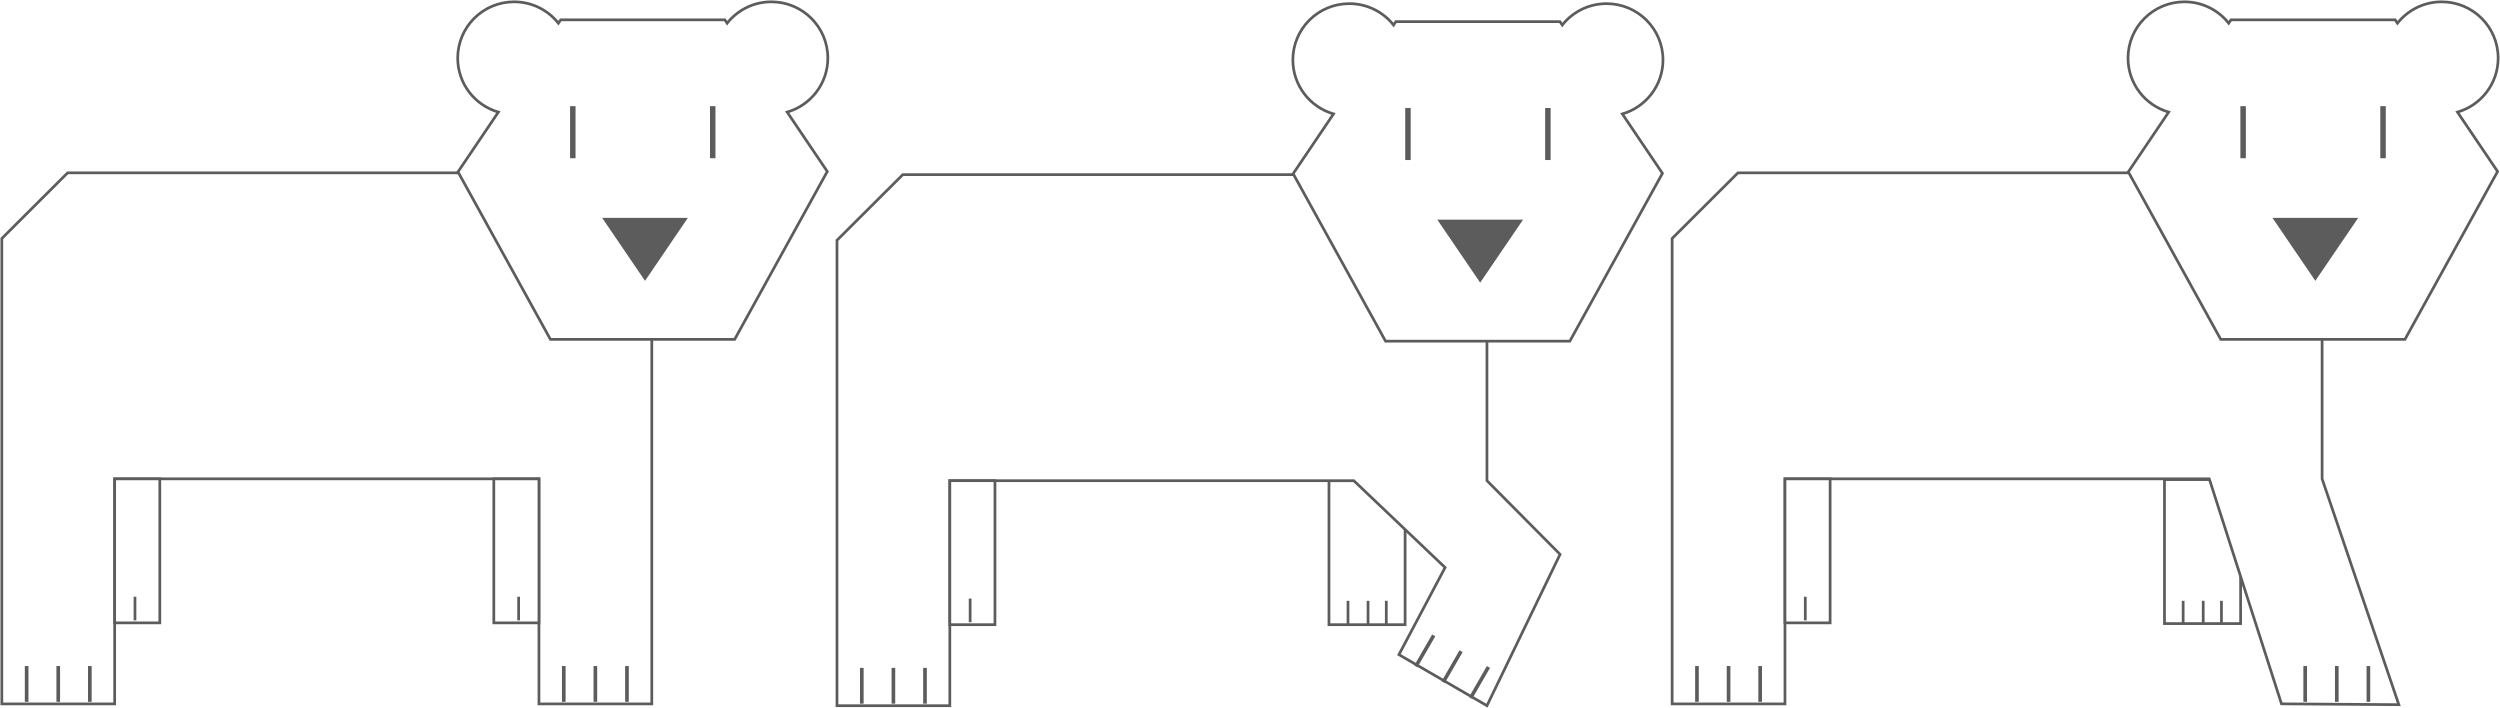 <?xml version="1.0" encoding="UTF-8"?>
<svg width="1371px" height="388px" viewBox="0 0 1371 388" version="1.1" xmlns="http://www.w3.org/2000/svg" xmlns:xlink="http://www.w3.org/1999/xlink">
    <!-- Generator: Sketch 52.3 (67297) - http://www.bohemiancoding.com/sketch -->
    <title>Group 16</title>
    <desc>Created with Sketch.</desc>
    <defs>
        <path d="M1.238,1.234 L1.238,12.692" id="path-1"></path>
        <filter x="-61.1%" y="-10.2%" width="222.2%" height="114.5%" filterUnits="objectBoundingBox" id="filter-2">
            <feGaussianBlur stdDeviation="1.5" in="SourceAlpha" result="shadowBlurInner1"></feGaussianBlur>
            <feOffset dx="0" dy="1" in="shadowBlurInner1" result="shadowOffsetInner1"></feOffset>
            <feComposite in="shadowOffsetInner1" in2="SourceAlpha" operator="arithmetic" k2="-1" k3="1" result="shadowInnerInner1"></feComposite>
            <feColorMatrix values="0 0 0 0 0   0 0 0 0 0   0 0 0 0 0  0 0 0 0.5 0" type="matrix" in="shadowInnerInner1"></feColorMatrix>
        </filter>
        <path d="M12.238,1.234 L12.238,12.692" id="path-3"></path>
        <filter x="-61.1%" y="-10.2%" width="222.2%" height="114.5%" filterUnits="objectBoundingBox" id="filter-4">
            <feGaussianBlur stdDeviation="1.5" in="SourceAlpha" result="shadowBlurInner1"></feGaussianBlur>
            <feOffset dx="0" dy="1" in="shadowBlurInner1" result="shadowOffsetInner1"></feOffset>
            <feComposite in="shadowOffsetInner1" in2="SourceAlpha" operator="arithmetic" k2="-1" k3="1" result="shadowInnerInner1"></feComposite>
            <feColorMatrix values="0 0 0 0 0   0 0 0 0 0   0 0 0 0 0  0 0 0 0.5 0" type="matrix" in="shadowInnerInner1"></feColorMatrix>
        </filter>
        <path d="M22.238,1.234 L22.238,12.692" id="path-5"></path>
        <filter x="-61.1%" y="-10.2%" width="222.2%" height="114.5%" filterUnits="objectBoundingBox" id="filter-6">
            <feGaussianBlur stdDeviation="1.5" in="SourceAlpha" result="shadowBlurInner1"></feGaussianBlur>
            <feOffset dx="0" dy="1" in="shadowBlurInner1" result="shadowOffsetInner1"></feOffset>
            <feComposite in="shadowOffsetInner1" in2="SourceAlpha" operator="arithmetic" k2="-1" k3="1" result="shadowInnerInner1"></feComposite>
            <feColorMatrix values="0 0 0 0 0   0 0 0 0 0   0 0 0 0 0  0 0 0 0.5 0" type="matrix" in="shadowInnerInner1"></feColorMatrix>
        </filter>
        <path d="M73.021,327.003 L73.021,338.462" id="path-7"></path>
        <filter x="-61.1%" y="-10.2%" width="222.2%" height="114.5%" filterUnits="objectBoundingBox" id="filter-8">
            <feGaussianBlur stdDeviation="1.5" in="SourceAlpha" result="shadowBlurInner1"></feGaussianBlur>
            <feOffset dx="0" dy="1" in="shadowBlurInner1" result="shadowOffsetInner1"></feOffset>
            <feComposite in="shadowOffsetInner1" in2="SourceAlpha" operator="arithmetic" k2="-1" k3="1" result="shadowInnerInner1"></feComposite>
            <feColorMatrix values="0 0 0 0 0   0 0 0 0 0   0 0 0 0 0  0 0 0 0.5 0" type="matrix" in="shadowInnerInner1"></feColorMatrix>
        </filter>
        <path d="M36.827,0.256 L36.827,17.885" id="path-9"></path>
        <filter x="-71.2%" y="-15.2%" width="242.4%" height="119.7%" filterUnits="objectBoundingBox" id="filter-10">
            <feGaussianBlur stdDeviation="1.5" in="SourceAlpha" result="shadowBlurInner1"></feGaussianBlur>
            <feOffset dx="0" dy="1" in="shadowBlurInner1" result="shadowOffsetInner1"></feOffset>
            <feComposite in="shadowOffsetInner1" in2="SourceAlpha" operator="arithmetic" k2="-1" k3="1" result="shadowInnerInner1"></feComposite>
            <feColorMatrix values="0 0 0 0 0   0 0 0 0 0   0 0 0 0 0  0 0 0 0.5 0" type="matrix" in="shadowInnerInner1"></feColorMatrix>
        </filter>
        <path d="M19.5,0.256 L19.5,17.885" id="path-11"></path>
        <filter x="-71.2%" y="-15.2%" width="242.4%" height="119.7%" filterUnits="objectBoundingBox" id="filter-12">
            <feGaussianBlur stdDeviation="1.5" in="SourceAlpha" result="shadowBlurInner1"></feGaussianBlur>
            <feOffset dx="0" dy="1" in="shadowBlurInner1" result="shadowOffsetInner1"></feOffset>
            <feComposite in="shadowOffsetInner1" in2="SourceAlpha" operator="arithmetic" k2="-1" k3="1" result="shadowInnerInner1"></feComposite>
            <feColorMatrix values="0 0 0 0 0   0 0 0 0 0   0 0 0 0 0  0 0 0 0.5 0" type="matrix" in="shadowInnerInner1"></feColorMatrix>
        </filter>
        <path d="M2.173,0.256 L2.173,17.885" id="path-13"></path>
        <filter x="-71.2%" y="-15.2%" width="242.4%" height="119.7%" filterUnits="objectBoundingBox" id="filter-14">
            <feGaussianBlur stdDeviation="1.5" in="SourceAlpha" result="shadowBlurInner1"></feGaussianBlur>
            <feOffset dx="0" dy="1" in="shadowBlurInner1" result="shadowOffsetInner1"></feOffset>
            <feComposite in="shadowOffsetInner1" in2="SourceAlpha" operator="arithmetic" k2="-1" k3="1" result="shadowInnerInner1"></feComposite>
            <feColorMatrix values="0 0 0 0 0   0 0 0 0 0   0 0 0 0 0  0 0 0 0.5 0" type="matrix" in="shadowInnerInner1"></feColorMatrix>
        </filter>
        <path d="M48.268,365.256 L48.268,382.885" id="path-15"></path>
        <filter x="-71.2%" y="-15.2%" width="242.4%" height="119.7%" filterUnits="objectBoundingBox" id="filter-16">
            <feGaussianBlur stdDeviation="1.5" in="SourceAlpha" result="shadowBlurInner1"></feGaussianBlur>
            <feOffset dx="0" dy="1" in="shadowBlurInner1" result="shadowOffsetInner1"></feOffset>
            <feComposite in="shadowOffsetInner1" in2="SourceAlpha" operator="arithmetic" k2="-1" k3="1" result="shadowInnerInner1"></feComposite>
            <feColorMatrix values="0 0 0 0 0   0 0 0 0 0   0 0 0 0 0  0 0 0 0.5 0" type="matrix" in="shadowInnerInner1"></feColorMatrix>
        </filter>
        <path d="M30.941,365.256 L30.941,382.885" id="path-17"></path>
        <filter x="-71.2%" y="-15.2%" width="242.4%" height="119.7%" filterUnits="objectBoundingBox" id="filter-18">
            <feGaussianBlur stdDeviation="1.5" in="SourceAlpha" result="shadowBlurInner1"></feGaussianBlur>
            <feOffset dx="0" dy="1" in="shadowBlurInner1" result="shadowOffsetInner1"></feOffset>
            <feComposite in="shadowOffsetInner1" in2="SourceAlpha" operator="arithmetic" k2="-1" k3="1" result="shadowInnerInner1"></feComposite>
            <feColorMatrix values="0 0 0 0 0   0 0 0 0 0   0 0 0 0 0  0 0 0 0.5 0" type="matrix" in="shadowInnerInner1"></feColorMatrix>
        </filter>
        <path d="M13.614,365.256 L13.614,382.885" id="path-19"></path>
        <filter x="-71.2%" y="-15.2%" width="242.4%" height="119.7%" filterUnits="objectBoundingBox" id="filter-20">
            <feGaussianBlur stdDeviation="1.5" in="SourceAlpha" result="shadowBlurInner1"></feGaussianBlur>
            <feOffset dx="0" dy="1" in="shadowBlurInner1" result="shadowOffsetInner1"></feOffset>
            <feComposite in="shadowOffsetInner1" in2="SourceAlpha" operator="arithmetic" k2="-1" k3="1" result="shadowInnerInner1"></feComposite>
            <feColorMatrix values="0 0 0 0 0   0 0 0 0 0   0 0 0 0 0  0 0 0 0.5 0" type="matrix" in="shadowInnerInner1"></feColorMatrix>
        </filter>
        <path d="M73.021,327.003 L73.021,338.462" id="path-21"></path>
        <filter x="-61.1%" y="-10.2%" width="222.2%" height="114.5%" filterUnits="objectBoundingBox" id="filter-22">
            <feGaussianBlur stdDeviation="1.5" in="SourceAlpha" result="shadowBlurInner1"></feGaussianBlur>
            <feOffset dx="0" dy="1" in="shadowBlurInner1" result="shadowOffsetInner1"></feOffset>
            <feComposite in="shadowOffsetInner1" in2="SourceAlpha" operator="arithmetic" k2="-1" k3="1" result="shadowInnerInner1"></feComposite>
            <feColorMatrix values="0 0 0 0 0   0 0 0 0 0   0 0 0 0 0  0 0 0 0.5 0" type="matrix" in="shadowInnerInner1"></feColorMatrix>
        </filter>
        <path d="M342.827,365.256 L342.827,382.885" id="path-23"></path>
        <filter x="-71.2%" y="-15.2%" width="242.4%" height="119.7%" filterUnits="objectBoundingBox" id="filter-24">
            <feGaussianBlur stdDeviation="1.5" in="SourceAlpha" result="shadowBlurInner1"></feGaussianBlur>
            <feOffset dx="0" dy="1" in="shadowBlurInner1" result="shadowOffsetInner1"></feOffset>
            <feComposite in="shadowOffsetInner1" in2="SourceAlpha" operator="arithmetic" k2="-1" k3="1" result="shadowInnerInner1"></feComposite>
            <feColorMatrix values="0 0 0 0 0   0 0 0 0 0   0 0 0 0 0  0 0 0 0.5 0" type="matrix" in="shadowInnerInner1"></feColorMatrix>
        </filter>
        <path d="M325.5,365.256 L325.5,382.885" id="path-25"></path>
        <filter x="-71.2%" y="-15.2%" width="242.4%" height="119.7%" filterUnits="objectBoundingBox" id="filter-26">
            <feGaussianBlur stdDeviation="1.5" in="SourceAlpha" result="shadowBlurInner1"></feGaussianBlur>
            <feOffset dx="0" dy="1" in="shadowBlurInner1" result="shadowOffsetInner1"></feOffset>
            <feComposite in="shadowOffsetInner1" in2="SourceAlpha" operator="arithmetic" k2="-1" k3="1" result="shadowInnerInner1"></feComposite>
            <feColorMatrix values="0 0 0 0 0   0 0 0 0 0   0 0 0 0 0  0 0 0 0.5 0" type="matrix" in="shadowInnerInner1"></feColorMatrix>
        </filter>
        <path d="M308.173,365.256 L308.173,382.885" id="path-27"></path>
        <filter x="-71.2%" y="-15.2%" width="242.4%" height="119.7%" filterUnits="objectBoundingBox" id="filter-28">
            <feGaussianBlur stdDeviation="1.5" in="SourceAlpha" result="shadowBlurInner1"></feGaussianBlur>
            <feOffset dx="0" dy="1" in="shadowBlurInner1" result="shadowOffsetInner1"></feOffset>
            <feComposite in="shadowOffsetInner1" in2="SourceAlpha" operator="arithmetic" k2="-1" k3="1" result="shadowInnerInner1"></feComposite>
            <feColorMatrix values="0 0 0 0 0   0 0 0 0 0   0 0 0 0 0  0 0 0 0.5 0" type="matrix" in="shadowInnerInner1"></feColorMatrix>
        </filter>
        <path d="M48.268,365.256 L48.268,382.885" id="path-29"></path>
        <filter x="-71.2%" y="-15.2%" width="242.4%" height="119.7%" filterUnits="objectBoundingBox" id="filter-30">
            <feGaussianBlur stdDeviation="1.5" in="SourceAlpha" result="shadowBlurInner1"></feGaussianBlur>
            <feOffset dx="0" dy="1" in="shadowBlurInner1" result="shadowOffsetInner1"></feOffset>
            <feComposite in="shadowOffsetInner1" in2="SourceAlpha" operator="arithmetic" k2="-1" k3="1" result="shadowInnerInner1"></feComposite>
            <feColorMatrix values="0 0 0 0 0   0 0 0 0 0   0 0 0 0 0  0 0 0 0.5 0" type="matrix" in="shadowInnerInner1"></feColorMatrix>
        </filter>
        <path d="M30.941,365.256 L30.941,382.885" id="path-31"></path>
        <filter x="-71.2%" y="-15.2%" width="242.4%" height="119.7%" filterUnits="objectBoundingBox" id="filter-32">
            <feGaussianBlur stdDeviation="1.5" in="SourceAlpha" result="shadowBlurInner1"></feGaussianBlur>
            <feOffset dx="0" dy="1" in="shadowBlurInner1" result="shadowOffsetInner1"></feOffset>
            <feComposite in="shadowOffsetInner1" in2="SourceAlpha" operator="arithmetic" k2="-1" k3="1" result="shadowInnerInner1"></feComposite>
            <feColorMatrix values="0 0 0 0 0   0 0 0 0 0   0 0 0 0 0  0 0 0 0.5 0" type="matrix" in="shadowInnerInner1"></feColorMatrix>
        </filter>
        <path d="M13.614,365.256 L13.614,382.885" id="path-33"></path>
        <filter x="-71.2%" y="-15.2%" width="242.4%" height="119.7%" filterUnits="objectBoundingBox" id="filter-34">
            <feGaussianBlur stdDeviation="1.5" in="SourceAlpha" result="shadowBlurInner1"></feGaussianBlur>
            <feOffset dx="0" dy="1" in="shadowBlurInner1" result="shadowOffsetInner1"></feOffset>
            <feComposite in="shadowOffsetInner1" in2="SourceAlpha" operator="arithmetic" k2="-1" k3="1" result="shadowInnerInner1"></feComposite>
            <feColorMatrix values="0 0 0 0 0   0 0 0 0 0   0 0 0 0 0  0 0 0 0.5 0" type="matrix" in="shadowInnerInner1"></feColorMatrix>
        </filter>
        <path d="M283.42,327.003 L283.42,338.462" id="path-35"></path>
        <filter x="-61.1%" y="-10.2%" width="222.2%" height="114.5%" filterUnits="objectBoundingBox" id="filter-36">
            <feGaussianBlur stdDeviation="1.5" in="SourceAlpha" result="shadowBlurInner1"></feGaussianBlur>
            <feOffset dx="0" dy="1" in="shadowBlurInner1" result="shadowOffsetInner1"></feOffset>
            <feComposite in="shadowOffsetInner1" in2="SourceAlpha" operator="arithmetic" k2="-1" k3="1" result="shadowInnerInner1"></feComposite>
            <feColorMatrix values="0 0 0 0 0   0 0 0 0 0   0 0 0 0 0  0 0 0 0.5 0" type="matrix" in="shadowInnerInner1"></feColorMatrix>
        </filter>
        <path d="M73.021,327.003 L73.021,338.462" id="path-37"></path>
        <filter x="-61.1%" y="-10.2%" width="222.2%" height="114.5%" filterUnits="objectBoundingBox" id="filter-38">
            <feGaussianBlur stdDeviation="1.5" in="SourceAlpha" result="shadowBlurInner1"></feGaussianBlur>
            <feOffset dx="0" dy="1" in="shadowBlurInner1" result="shadowOffsetInner1"></feOffset>
            <feComposite in="shadowOffsetInner1" in2="SourceAlpha" operator="arithmetic" k2="-1" k3="1" result="shadowInnerInner1"></feComposite>
            <feColorMatrix values="0 0 0 0 0   0 0 0 0 0   0 0 0 0 0  0 0 0 0.5 0" type="matrix" in="shadowInnerInner1"></feColorMatrix>
        </filter>
        <path d="M36.827,0.256 L36.827,17.885" id="path-39"></path>
        <filter x="-71.2%" y="-15.2%" width="242.4%" height="119.7%" filterUnits="objectBoundingBox" id="filter-40">
            <feGaussianBlur stdDeviation="1.5" in="SourceAlpha" result="shadowBlurInner1"></feGaussianBlur>
            <feOffset dx="0" dy="1" in="shadowBlurInner1" result="shadowOffsetInner1"></feOffset>
            <feComposite in="shadowOffsetInner1" in2="SourceAlpha" operator="arithmetic" k2="-1" k3="1" result="shadowInnerInner1"></feComposite>
            <feColorMatrix values="0 0 0 0 0   0 0 0 0 0   0 0 0 0 0  0 0 0 0.5 0" type="matrix" in="shadowInnerInner1"></feColorMatrix>
        </filter>
        <path d="M19.5,0.256 L19.5,17.885" id="path-41"></path>
        <filter x="-71.2%" y="-15.2%" width="242.4%" height="119.7%" filterUnits="objectBoundingBox" id="filter-42">
            <feGaussianBlur stdDeviation="1.5" in="SourceAlpha" result="shadowBlurInner1"></feGaussianBlur>
            <feOffset dx="0" dy="1" in="shadowBlurInner1" result="shadowOffsetInner1"></feOffset>
            <feComposite in="shadowOffsetInner1" in2="SourceAlpha" operator="arithmetic" k2="-1" k3="1" result="shadowInnerInner1"></feComposite>
            <feColorMatrix values="0 0 0 0 0   0 0 0 0 0   0 0 0 0 0  0 0 0 0.5 0" type="matrix" in="shadowInnerInner1"></feColorMatrix>
        </filter>
        <path d="M2.173,0.256 L2.173,17.885" id="path-43"></path>
        <filter x="-71.2%" y="-15.2%" width="242.4%" height="119.7%" filterUnits="objectBoundingBox" id="filter-44">
            <feGaussianBlur stdDeviation="1.5" in="SourceAlpha" result="shadowBlurInner1"></feGaussianBlur>
            <feOffset dx="0" dy="1" in="shadowBlurInner1" result="shadowOffsetInner1"></feOffset>
            <feComposite in="shadowOffsetInner1" in2="SourceAlpha" operator="arithmetic" k2="-1" k3="1" result="shadowInnerInner1"></feComposite>
            <feColorMatrix values="0 0 0 0 0   0 0 0 0 0   0 0 0 0 0  0 0 0 0.5 0" type="matrix" in="shadowInnerInner1"></feColorMatrix>
        </filter>
        <path d="M48.268,365.256 L48.268,382.885" id="path-45"></path>
        <filter x="-71.2%" y="-15.2%" width="242.4%" height="119.7%" filterUnits="objectBoundingBox" id="filter-46">
            <feGaussianBlur stdDeviation="1.5" in="SourceAlpha" result="shadowBlurInner1"></feGaussianBlur>
            <feOffset dx="0" dy="1" in="shadowBlurInner1" result="shadowOffsetInner1"></feOffset>
            <feComposite in="shadowOffsetInner1" in2="SourceAlpha" operator="arithmetic" k2="-1" k3="1" result="shadowInnerInner1"></feComposite>
            <feColorMatrix values="0 0 0 0 0   0 0 0 0 0   0 0 0 0 0  0 0 0 0.5 0" type="matrix" in="shadowInnerInner1"></feColorMatrix>
        </filter>
        <path d="M30.941,365.256 L30.941,382.885" id="path-47"></path>
        <filter x="-71.2%" y="-15.2%" width="242.4%" height="119.7%" filterUnits="objectBoundingBox" id="filter-48">
            <feGaussianBlur stdDeviation="1.5" in="SourceAlpha" result="shadowBlurInner1"></feGaussianBlur>
            <feOffset dx="0" dy="1" in="shadowBlurInner1" result="shadowOffsetInner1"></feOffset>
            <feComposite in="shadowOffsetInner1" in2="SourceAlpha" operator="arithmetic" k2="-1" k3="1" result="shadowInnerInner1"></feComposite>
            <feColorMatrix values="0 0 0 0 0   0 0 0 0 0   0 0 0 0 0  0 0 0 0.5 0" type="matrix" in="shadowInnerInner1"></feColorMatrix>
        </filter>
        <path d="M13.614,365.256 L13.614,382.885" id="path-49"></path>
        <filter x="-71.2%" y="-15.2%" width="242.4%" height="119.7%" filterUnits="objectBoundingBox" id="filter-50">
            <feGaussianBlur stdDeviation="1.5" in="SourceAlpha" result="shadowBlurInner1"></feGaussianBlur>
            <feOffset dx="0" dy="1" in="shadowBlurInner1" result="shadowOffsetInner1"></feOffset>
            <feComposite in="shadowOffsetInner1" in2="SourceAlpha" operator="arithmetic" k2="-1" k3="1" result="shadowInnerInner1"></feComposite>
            <feColorMatrix values="0 0 0 0 0   0 0 0 0 0   0 0 0 0 0  0 0 0 0.5 0" type="matrix" in="shadowInnerInner1"></feColorMatrix>
        </filter>
        <path d="M1.238,1.234 L1.238,12.692" id="path-51"></path>
        <filter x="-61.1%" y="-10.2%" width="222.2%" height="114.5%" filterUnits="objectBoundingBox" id="filter-52">
            <feGaussianBlur stdDeviation="1.5" in="SourceAlpha" result="shadowBlurInner1"></feGaussianBlur>
            <feOffset dx="0" dy="1" in="shadowBlurInner1" result="shadowOffsetInner1"></feOffset>
            <feComposite in="shadowOffsetInner1" in2="SourceAlpha" operator="arithmetic" k2="-1" k3="1" result="shadowInnerInner1"></feComposite>
            <feColorMatrix values="0 0 0 0 0   0 0 0 0 0   0 0 0 0 0  0 0 0 0.5 0" type="matrix" in="shadowInnerInner1"></feColorMatrix>
        </filter>
        <path d="M12.238,1.234 L12.238,12.692" id="path-53"></path>
        <filter x="-61.1%" y="-10.2%" width="222.2%" height="114.5%" filterUnits="objectBoundingBox" id="filter-54">
            <feGaussianBlur stdDeviation="1.5" in="SourceAlpha" result="shadowBlurInner1"></feGaussianBlur>
            <feOffset dx="0" dy="1" in="shadowBlurInner1" result="shadowOffsetInner1"></feOffset>
            <feComposite in="shadowOffsetInner1" in2="SourceAlpha" operator="arithmetic" k2="-1" k3="1" result="shadowInnerInner1"></feComposite>
            <feColorMatrix values="0 0 0 0 0   0 0 0 0 0   0 0 0 0 0  0 0 0 0.5 0" type="matrix" in="shadowInnerInner1"></feColorMatrix>
        </filter>
        <path d="M22.238,1.234 L22.238,12.692" id="path-55"></path>
        <filter x="-61.1%" y="-10.2%" width="222.2%" height="114.5%" filterUnits="objectBoundingBox" id="filter-56">
            <feGaussianBlur stdDeviation="1.5" in="SourceAlpha" result="shadowBlurInner1"></feGaussianBlur>
            <feOffset dx="0" dy="1" in="shadowBlurInner1" result="shadowOffsetInner1"></feOffset>
            <feComposite in="shadowOffsetInner1" in2="SourceAlpha" operator="arithmetic" k2="-1" k3="1" result="shadowInnerInner1"></feComposite>
            <feColorMatrix values="0 0 0 0 0   0 0 0 0 0   0 0 0 0 0  0 0 0 0.5 0" type="matrix" in="shadowInnerInner1"></feColorMatrix>
        </filter>
    </defs>
    <g id="Page-1" stroke="none" stroke-width="1" fill="none" fill-rule="evenodd">
        <g id="Group-16" transform="translate(1, -6)" fill-rule="nonzero">
            <rect id="Rectangle" x="0" y="0" width="1370" height="394"></rect>
            <g id="Group-15" transform="translate(916, 7)">
                <g id="Group-14" transform="translate(270, 262)">
                    <rect id="Rectangle-Copy" stroke="#5C5C5C" stroke-width="1.5" fill="#FFFFFF" x="-5.96855898e-13" y="0" width="41.753" height="78.974"></rect>
                    <g id="Group-13" transform="translate(9, 66)" stroke-linecap="square">
                        <g id="Line-Copy-3">
                            <use fill="black" fill-opacity="1" filter="url(#filter-2)" xlink:href="#path-1"></use>
                            <use stroke="#5C5C5C" stroke-width="1.5" xlink:href="#path-1"></use>
                        </g>
                        <g id="Line-Copy-3">
                            <use fill="black" fill-opacity="1" filter="url(#filter-4)" xlink:href="#path-3"></use>
                            <use stroke="#5C5C5C" stroke-width="1.5" xlink:href="#path-3"></use>
                        </g>
                        <g id="Line-Copy-3">
                            <use fill="black" fill-opacity="1" filter="url(#filter-6)" xlink:href="#path-5"></use>
                            <use stroke="#5C5C5C" stroke-width="1.5" xlink:href="#path-5"></use>
                        </g>
                    </g>
                </g>
                <g id="Healthy-Bear-Copy-2">
                    <path d="M-7.10542736e-15,129.767 L36.092,93.782 L356.441,93.782 L356.441,261.603 L398.521,385.444 L334.173,384.986 L294.559,261.603 L61.882,261.603 L61.882,385 L0,385 L0,261.603 L0,129.767 Z" id="Combined-Shape" stroke="#5C5C5C" stroke-width="1.5" fill="#FFFFFF"></path>
                    <rect id="Rectangle-Copy-2" stroke="#5C5C5C" stroke-width="1.5" fill="#FFFFFF" x="61.882" y="261.603" width="24.753" height="78.974"></rect>
                    <g id="Line-Copy-10" stroke-linecap="square">
                        <use fill="black" fill-opacity="1" filter="url(#filter-8)" xlink:href="#path-7"></use>
                        <use stroke="#5C5C5C" stroke-width="1.5" xlink:href="#path-7"></use>
                    </g>
                    <g id="Group-2-Copy" transform="translate(250.004, 0)">
                        <path d="M151.889,185.096 L50.837,185.096 L0.16,93.245 L22.294,60.478 C9.414,56.747 -1.98951966e-13,44.895 -1.98951966e-13,30.849 C-1.98951966e-13,13.812 13.853,0 30.941,0 C40.786,0 49.556,4.584 55.223,11.728 L56.477,9.872 L146.497,9.872 L147.75,11.728 C153.417,4.584 162.188,0 172.032,0 C189.121,0 202.974,13.812 202.974,30.849 C202.974,44.895 193.56,56.747 180.68,60.478 L202.677,93.043 L151.889,185.096 Z" id="Combined-Shape" stroke="#5C5C5C" stroke-width="1.5" fill="#FFFFFF"></path>
                        <polygon id="Triangle" fill="#5C5C5C" transform="translate(102.724, 135.737) scale(1, -1) translate(-102.724, -135.737) " points="102.724 118.462 126.24 153.013 79.209 153.013"></polygon>
                        <path d="M63.12,58.727 L63.12,84.263" id="Line" stroke="#5C5C5C" stroke-width="3" stroke-linecap="square"></path>
                        <path d="M139.854,58.727 L139.854,84.263" id="Line" stroke="#5C5C5C" stroke-width="3" stroke-linecap="square"></path>
                    </g>
                    <g id="Group-11" transform="translate(345, 365)" stroke-linecap="square">
                        <g id="Line-Copy-9">
                            <use fill="black" fill-opacity="1" filter="url(#filter-10)" xlink:href="#path-9"></use>
                            <use stroke="#5C5C5C" stroke-width="2" xlink:href="#path-9"></use>
                        </g>
                        <g id="Line-Copy-8">
                            <use fill="black" fill-opacity="1" filter="url(#filter-12)" xlink:href="#path-11"></use>
                            <use stroke="#5C5C5C" stroke-width="2" xlink:href="#path-11"></use>
                        </g>
                        <g id="Line-Copy-7">
                            <use fill="black" fill-opacity="1" filter="url(#filter-14)" xlink:href="#path-13"></use>
                            <use stroke="#5C5C5C" stroke-width="2" xlink:href="#path-13"></use>
                        </g>
                    </g>
                    <g id="Line-Copy-6" stroke-linecap="square">
                        <use fill="black" fill-opacity="1" filter="url(#filter-16)" xlink:href="#path-15"></use>
                        <use stroke="#5C5C5C" stroke-width="2" xlink:href="#path-15"></use>
                    </g>
                    <g id="Line-Copy-5" stroke-linecap="square">
                        <use fill="black" fill-opacity="1" filter="url(#filter-18)" xlink:href="#path-17"></use>
                        <use stroke="#5C5C5C" stroke-width="2" xlink:href="#path-17"></use>
                    </g>
                    <g id="Line-Copy-4" stroke-linecap="square">
                        <use fill="black" fill-opacity="1" filter="url(#filter-20)" xlink:href="#path-19"></use>
                        <use stroke="#5C5C5C" stroke-width="2" xlink:href="#path-19"></use>
                    </g>
                </g>
            </g>
            <g id="Healthy-Bear-Copy-2" transform="translate(0, 7)">
                <path d="M-7.10542736e-15,129.767 L36.092,93.782 L356.441,93.782 L356.441,261.603 L356.441,385 L294.559,385 L294.559,261.603 L61.882,261.603 L61.882,385 L0,385 L0,261.603 L0,129.767 Z" id="Combined-Shape" stroke="#5C5C5C" stroke-width="1.5" fill="#FFFFFF"></path>
                <rect id="Rectangle-Copy-2" stroke="#5C5C5C" stroke-width="1.5" fill="#FFFFFF" x="61.882" y="261.603" width="24.753" height="78.974"></rect>
                <g id="Line-Copy-10" stroke-linecap="square">
                    <use fill="black" fill-opacity="1" filter="url(#filter-22)" xlink:href="#path-21"></use>
                    <use stroke="#5C5C5C" stroke-width="1.5" xlink:href="#path-21"></use>
                </g>
                <rect id="Rectangle-Copy" stroke="#5C5C5C" stroke-width="1.5" fill="#FFFFFF" x="269.806" y="261.603" width="24.753" height="78.974"></rect>
                <g id="Group-2-Copy" transform="translate(250.004, 0)">
                    <path d="M151.889,185.096 L50.837,185.096 L0.16,93.245 L22.294,60.478 C9.414,56.747 -1.98951966e-13,44.895 -1.98951966e-13,30.849 C-1.98951966e-13,13.812 13.853,0 30.941,0 C40.786,0 49.556,4.584 55.223,11.728 L56.477,9.872 L146.497,9.872 L147.75,11.728 C153.417,4.584 162.188,0 172.032,0 C189.121,0 202.974,13.812 202.974,30.849 C202.974,44.895 193.56,56.747 180.68,60.478 L202.677,93.043 L151.889,185.096 Z" id="Combined-Shape" stroke="#5C5C5C" stroke-width="1.5" fill="#FFFFFF"></path>
                    <polygon id="Triangle" fill="#5C5C5C" transform="translate(102.724, 135.737) scale(1, -1) translate(-102.724, -135.737) " points="102.724 118.462 126.24 153.013 79.209 153.013"></polygon>
                    <path d="M63.12,58.727 L63.12,84.263" id="Line" stroke="#5C5C5C" stroke-width="3" stroke-linecap="square"></path>
                    <path d="M139.854,58.727 L139.854,84.263" id="Line" stroke="#5C5C5C" stroke-width="3" stroke-linecap="square"></path>
                </g>
                <g id="Line-Copy-9" stroke-linecap="square">
                    <use fill="black" fill-opacity="1" filter="url(#filter-24)" xlink:href="#path-23"></use>
                    <use stroke="#5C5C5C" stroke-width="2" xlink:href="#path-23"></use>
                </g>
                <g id="Line-Copy-8" stroke-linecap="square">
                    <use fill="black" fill-opacity="1" filter="url(#filter-26)" xlink:href="#path-25"></use>
                    <use stroke="#5C5C5C" stroke-width="2" xlink:href="#path-25"></use>
                </g>
                <g id="Line-Copy-7" stroke-linecap="square">
                    <use fill="black" fill-opacity="1" filter="url(#filter-28)" xlink:href="#path-27"></use>
                    <use stroke="#5C5C5C" stroke-width="2" xlink:href="#path-27"></use>
                </g>
                <g id="Line-Copy-6" stroke-linecap="square">
                    <use fill="black" fill-opacity="1" filter="url(#filter-30)" xlink:href="#path-29"></use>
                    <use stroke="#5C5C5C" stroke-width="2" xlink:href="#path-29"></use>
                </g>
                <g id="Line-Copy-5" stroke-linecap="square">
                    <use fill="black" fill-opacity="1" filter="url(#filter-32)" xlink:href="#path-31"></use>
                    <use stroke="#5C5C5C" stroke-width="2" xlink:href="#path-31"></use>
                </g>
                <g id="Line-Copy-4" stroke-linecap="square">
                    <use fill="black" fill-opacity="1" filter="url(#filter-34)" xlink:href="#path-33"></use>
                    <use stroke="#5C5C5C" stroke-width="2" xlink:href="#path-33"></use>
                </g>
                <g id="Line-Copy-3" stroke-linecap="square">
                    <use fill="black" fill-opacity="1" filter="url(#filter-36)" xlink:href="#path-35"></use>
                    <use stroke="#5C5C5C" stroke-width="1.5" xlink:href="#path-35"></use>
                </g>
            </g>
            <g id="Healthy-Bear-Copy-2" transform="translate(458, 8)">
                <rect id="Rectangle-Copy" stroke="#5C5C5C" stroke-width="1.5" fill="#FFFFFF" x="269.806" y="261.603" width="41.753" height="78.974"></rect>
                <path d="M-1.26476607e-12,129.767 L36.092,93.782 L356.441,93.782 L356.441,261.603 L396.539,302.003 L356.441,385 L308.173,357 L333.487,309.23 L283.42,261.603 L61.882,261.603 L61.882,385 L0,385 L0,261.603 L-1.25033737e-12,129.767 Z" id="Combined-Shape" stroke="#5C5C5C" stroke-width="1.5" fill="#FFFFFF"></path>
                <rect id="Rectangle-Copy-2" stroke="#5C5C5C" stroke-width="1.5" fill="#FFFFFF" x="61.882" y="261.603" width="24.753" height="78.974"></rect>
                <g id="Line-Copy-10" stroke-linecap="square">
                    <use fill="black" fill-opacity="1" filter="url(#filter-38)" xlink:href="#path-37"></use>
                    <use stroke="#5C5C5C" stroke-width="1.5" xlink:href="#path-37"></use>
                </g>
                <g id="Group-2-Copy" transform="translate(250.004, 0)">
                    <path d="M151.889,185.096 L50.837,185.096 L0.16,93.245 L22.294,60.478 C9.414,56.747 -1.98951966e-13,44.895 -1.98951966e-13,30.849 C-1.98951966e-13,13.812 13.853,0 30.941,0 C40.786,0 49.556,4.584 55.223,11.728 L56.477,9.872 L146.497,9.872 L147.75,11.728 C153.417,4.584 162.188,0 172.032,0 C189.121,0 202.974,13.812 202.974,30.849 C202.974,44.895 193.56,56.747 180.68,60.478 L202.677,93.043 L151.889,185.096 Z" id="Combined-Shape" stroke="#5C5C5C" stroke-width="1.5" fill="#FFFFFF"></path>
                    <polygon id="Triangle" fill="#5C5C5C" transform="translate(102.724, 135.737) scale(1, -1) translate(-102.724, -135.737) " points="102.724 118.462 126.24 153.013 79.209 153.013"></polygon>
                    <path d="M63.12,58.727 L63.12,84.263" id="Line" stroke="#5C5C5C" stroke-width="3" stroke-linecap="square"></path>
                    <path d="M139.854,58.727 L139.854,84.263" id="Line" stroke="#5C5C5C" stroke-width="3" stroke-linecap="square"></path>
                </g>
                <g id="Group-12" transform="translate(336.887, 364.41) rotate(30) translate(-336.887, -364.41) translate(317.387, 354.41)" stroke-linecap="square">
                    <g id="Line-Copy-9">
                        <use fill="black" fill-opacity="1" filter="url(#filter-40)" xlink:href="#path-39"></use>
                        <use stroke="#5C5C5C" stroke-width="2" xlink:href="#path-39"></use>
                    </g>
                    <g id="Line-Copy-8">
                        <use fill="black" fill-opacity="1" filter="url(#filter-42)" xlink:href="#path-41"></use>
                        <use stroke="#5C5C5C" stroke-width="2" xlink:href="#path-41"></use>
                    </g>
                    <g id="Line-Copy-7">
                        <use fill="black" fill-opacity="1" filter="url(#filter-44)" xlink:href="#path-43"></use>
                        <use stroke="#5C5C5C" stroke-width="2" xlink:href="#path-43"></use>
                    </g>
                </g>
                <g id="Line-Copy-6" stroke-linecap="square">
                    <use fill="black" fill-opacity="1" filter="url(#filter-46)" xlink:href="#path-45"></use>
                    <use stroke="#5C5C5C" stroke-width="2" xlink:href="#path-45"></use>
                </g>
                <g id="Line-Copy-5" stroke-linecap="square">
                    <use fill="black" fill-opacity="1" filter="url(#filter-48)" xlink:href="#path-47"></use>
                    <use stroke="#5C5C5C" stroke-width="2" xlink:href="#path-47"></use>
                </g>
                <g id="Line-Copy-4" stroke-linecap="square">
                    <use fill="black" fill-opacity="1" filter="url(#filter-50)" xlink:href="#path-49"></use>
                    <use stroke="#5C5C5C" stroke-width="2" xlink:href="#path-49"></use>
                </g>
                <g id="Group-13" transform="translate(279, 327)" stroke-linecap="square">
                    <g id="Line-Copy-3">
                        <use fill="black" fill-opacity="1" filter="url(#filter-52)" xlink:href="#path-51"></use>
                        <use stroke="#5C5C5C" stroke-width="1.5" xlink:href="#path-51"></use>
                    </g>
                    <g id="Line-Copy-3">
                        <use fill="black" fill-opacity="1" filter="url(#filter-54)" xlink:href="#path-53"></use>
                        <use stroke="#5C5C5C" stroke-width="1.5" xlink:href="#path-53"></use>
                    </g>
                    <g id="Line-Copy-3">
                        <use fill="black" fill-opacity="1" filter="url(#filter-56)" xlink:href="#path-55"></use>
                        <use stroke="#5C5C5C" stroke-width="1.5" xlink:href="#path-55"></use>
                    </g>
                </g>
            </g>
        </g>
    </g>
</svg>